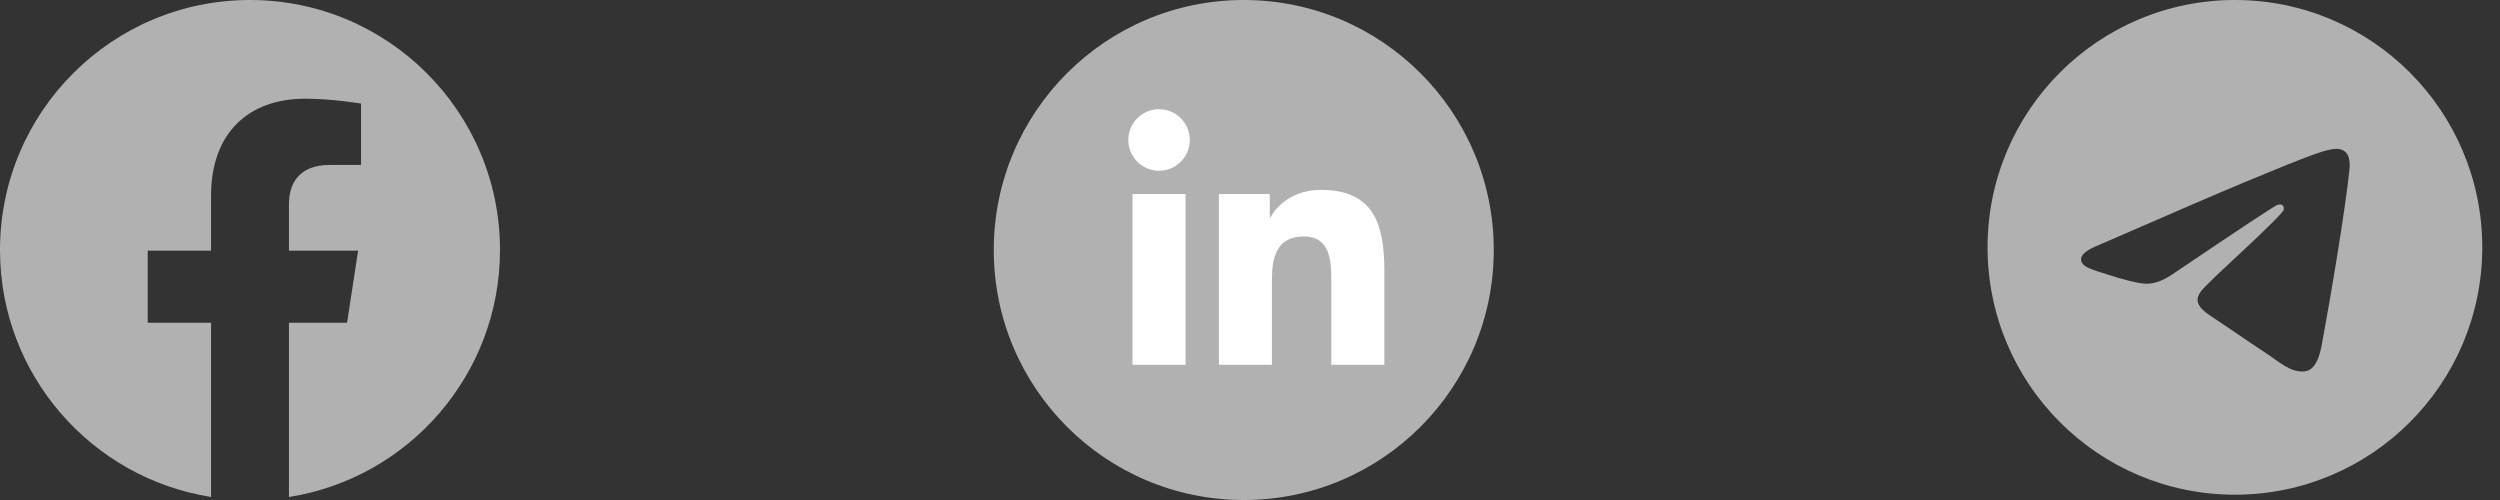 <svg width="125" height="25" viewBox="0 0 125 25" fill="none" xmlns="http://www.w3.org/2000/svg">
<rect x="0" y="0" width="125" height="25" fill="#333333" stroke="none"/>
<path d="M25 12.5C25 18.738 20.423 23.91 14.448 24.849V16.137H17.353L17.906 12.533H14.448V10.195C14.448 9.208 14.931 8.248 16.479 8.248H18.051V5.179C18.051 5.179 16.624 4.935 15.26 4.935C12.412 4.935 10.552 6.661 10.552 9.785V12.532H7.386V16.137H10.552V24.848C4.578 23.908 0 18.738 0 12.5C0 5.597 5.597 0 12.5 0C19.403 0 25 5.596 25 12.5Z" fill="#B1B1B1"/>
<circle cx="62.188" cy="12.5" r="12.5" fill="#B1B1B1"/>
<path d="M56.626 9.703H59.28V18.239H56.626V9.703ZM57.953 5.46C58.801 5.46 59.491 6.149 59.491 6.999C59.491 7.847 58.801 8.537 57.953 8.537C57.103 8.537 56.416 7.847 56.416 6.999C56.416 6.149 57.103 5.46 57.953 5.46Z" fill="white"/>
<path d="M60.944 9.703H63.489V10.87H63.525C63.879 10.199 64.745 9.492 66.035 9.492C68.722 9.492 69.218 11.259 69.218 13.558V18.239H66.566V14.088C66.566 13.098 66.549 11.825 65.187 11.825C63.807 11.825 63.596 12.904 63.596 14.017V18.239H60.944V9.703Z" fill="white"/>
<path fill-rule="evenodd" clip-rule="evenodd" d="M111.746 0C104.916 0 99.378 5.538 99.378 12.367C99.378 19.198 104.916 24.735 111.746 24.735C118.576 24.735 124.113 19.198 124.113 12.367C124.113 5.538 118.576 0 111.746 0ZM117.478 8.411C117.293 10.366 116.487 15.112 116.078 17.302C115.904 18.23 115.562 18.54 115.232 18.57C114.514 18.636 113.969 18.095 113.273 17.639C112.185 16.926 111.57 16.482 110.513 15.785C109.292 14.98 110.083 14.538 110.779 13.816C110.962 13.626 114.126 10.747 114.187 10.487C114.195 10.454 114.203 10.332 114.13 10.268C114.057 10.204 113.95 10.226 113.874 10.243C113.765 10.268 112.026 11.417 108.657 13.691C108.163 14.03 107.716 14.195 107.315 14.187C106.874 14.177 106.025 13.937 105.393 13.731C104.619 13.48 104.003 13.346 104.056 12.919C104.084 12.696 104.39 12.469 104.976 12.236C108.581 10.665 110.985 9.629 112.188 9.128C115.623 7.7 116.336 7.451 116.802 7.443C117.385 7.435 117.526 7.916 117.478 8.411Z" fill="#B1B1B1"/>
</svg>
